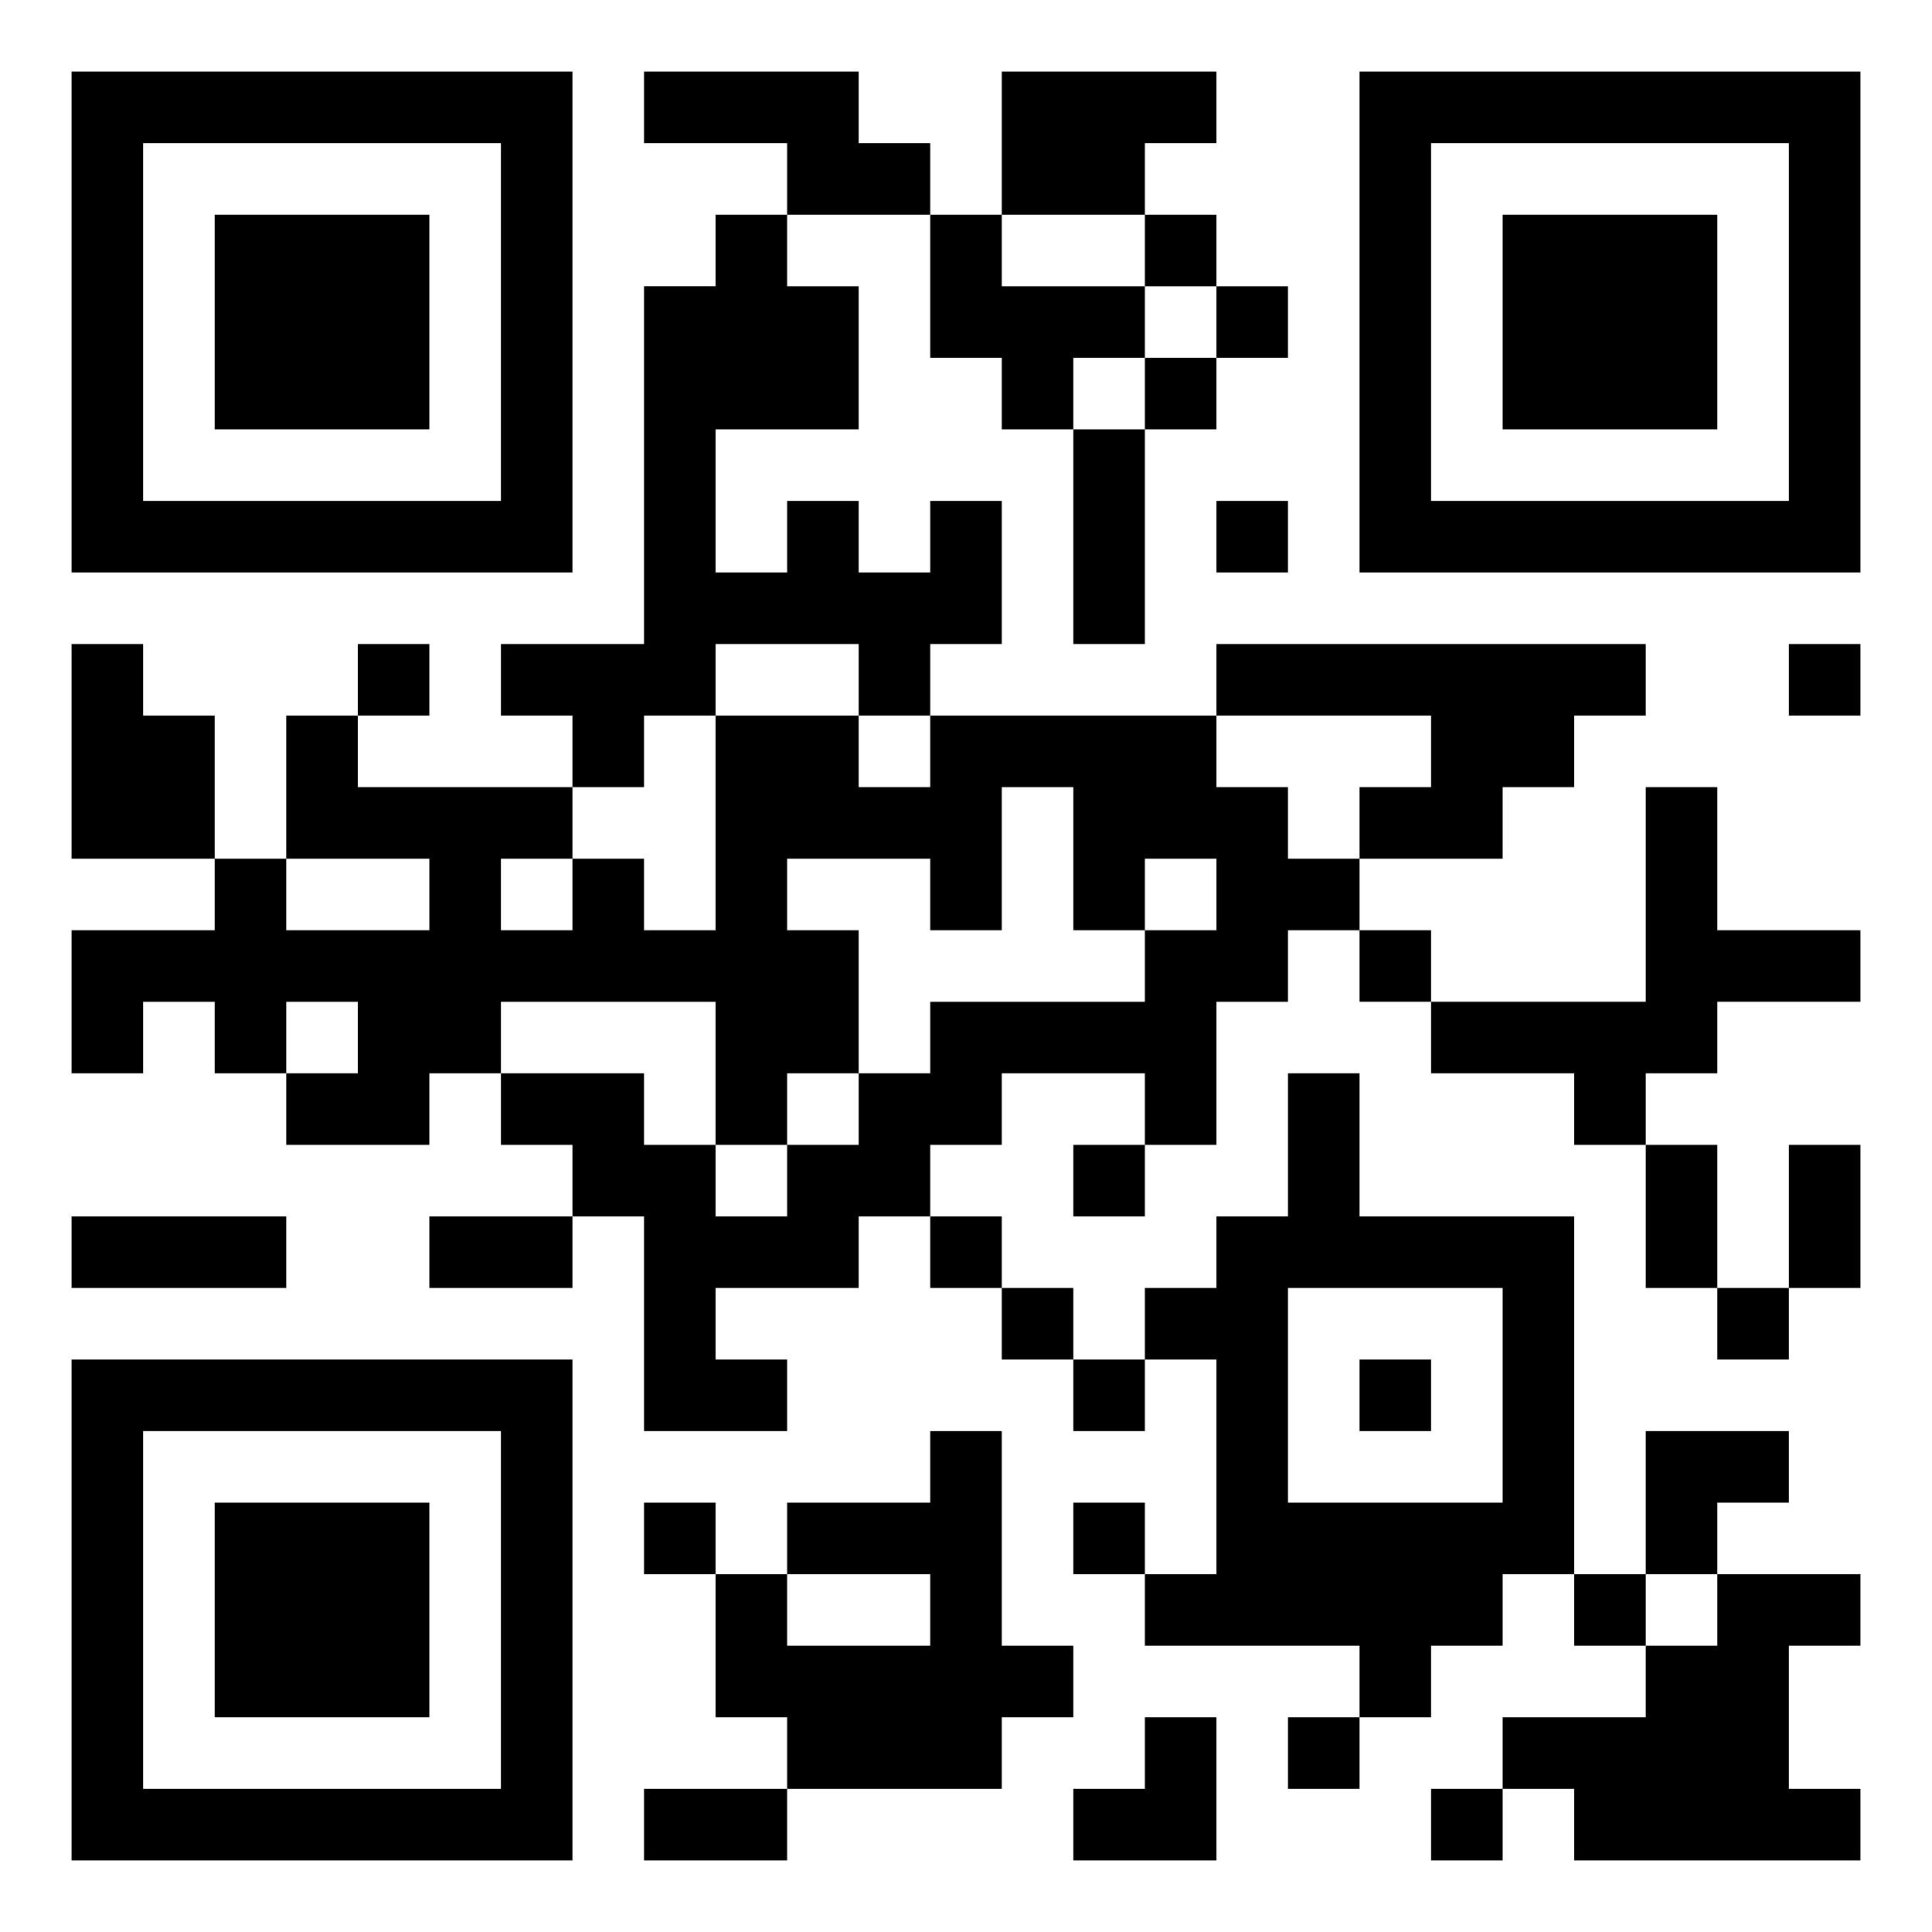 <svg xmlns="http://www.w3.org/2000/svg" viewBox="0 0 27 27"><path d="M1 1h7v7h-7zM9 1h3v1h1v1h-2v-1h-2zM14 1h3v1h-1v1h-2zM19 1h7v7h-7zM2 2v5h5v-5zM20 2v5h5v-5zM3 3h3v3h-3zM10 3h1v1h1v2h-2v2h1v-1h1v1h1v-1h1v2h-1v1h-1v-1h-2v1h-1v1h-1v-1h-1v-1h2v-5h1zM13 3h1v1h2v1h-1v1h-1v-1h-1zM16 3h1v1h-1zM21 3h3v3h-3zM17 4h1v1h-1zM16 5h1v1h-1zM15 6h1v3h-1zM17 7h1v1h-1zM1 9h1v1h1v2h-2zM5 9h1v1h-1zM17 9h6v1h-1v1h-1v1h-2v-1h1v-1h-3zM25 9h1v1h-1zM4 10h1v1h3v1h-1v1h1v-1h1v1h1v-3h2v1h1v-1h4v1h1v1h1v1h-1v1h-1v2h-1v-1h-2v1h-1v1h-1v1h-2v1h1v1h-2v-3h-1v-1h-1v-1h2v1h1v1h1v-1h1v-1h1v-1h3v-1h1v-1h-1v1h-1v-2h-1v2h-1v-1h-2v1h1v2h-1v1h-1v-2h-3v1h-1v1h-2v-1h1v-1h-1v1h-1v-1h-1v1h-1v-2h2v-1h1v1h2v-1h-2zM23 11h1v2h2v1h-2v1h-1v1h-1v-1h-2v-1h3zM19 13h1v1h-1zM18 15h1v2h3v5h-1v1h-1v1h-1v-1h-3v-1h1v-3h-1v-1h1v-1h1zM15 16h1v1h-1zM23 16h1v2h-1zM25 16h1v2h-1zM1 17h3v1h-3zM6 17h2v1h-2zM13 17h1v1h-1zM14 18h1v1h-1zM18 18v3h3v-3zM24 18h1v1h-1zM1 19h7v7h-7zM15 19h1v1h-1zM19 19h1v1h-1zM2 20v5h5v-5zM13 20h1v3h1v1h-1v1h-3v-1h-1v-2h1v1h2v-1h-2v-1h2zM23 20h2v1h-1v1h-1zM3 21h3v3h-3zM9 21h1v1h-1zM15 21h1v1h-1zM22 22h1v1h-1zM24 22h2v1h-1v2h1v1h-4v-1h-1v-1h2v-1h1zM16 24h1v2h-2v-1h1zM18 24h1v1h-1zM9 25h2v1h-2zM20 25h1v1h-1z"/></svg>